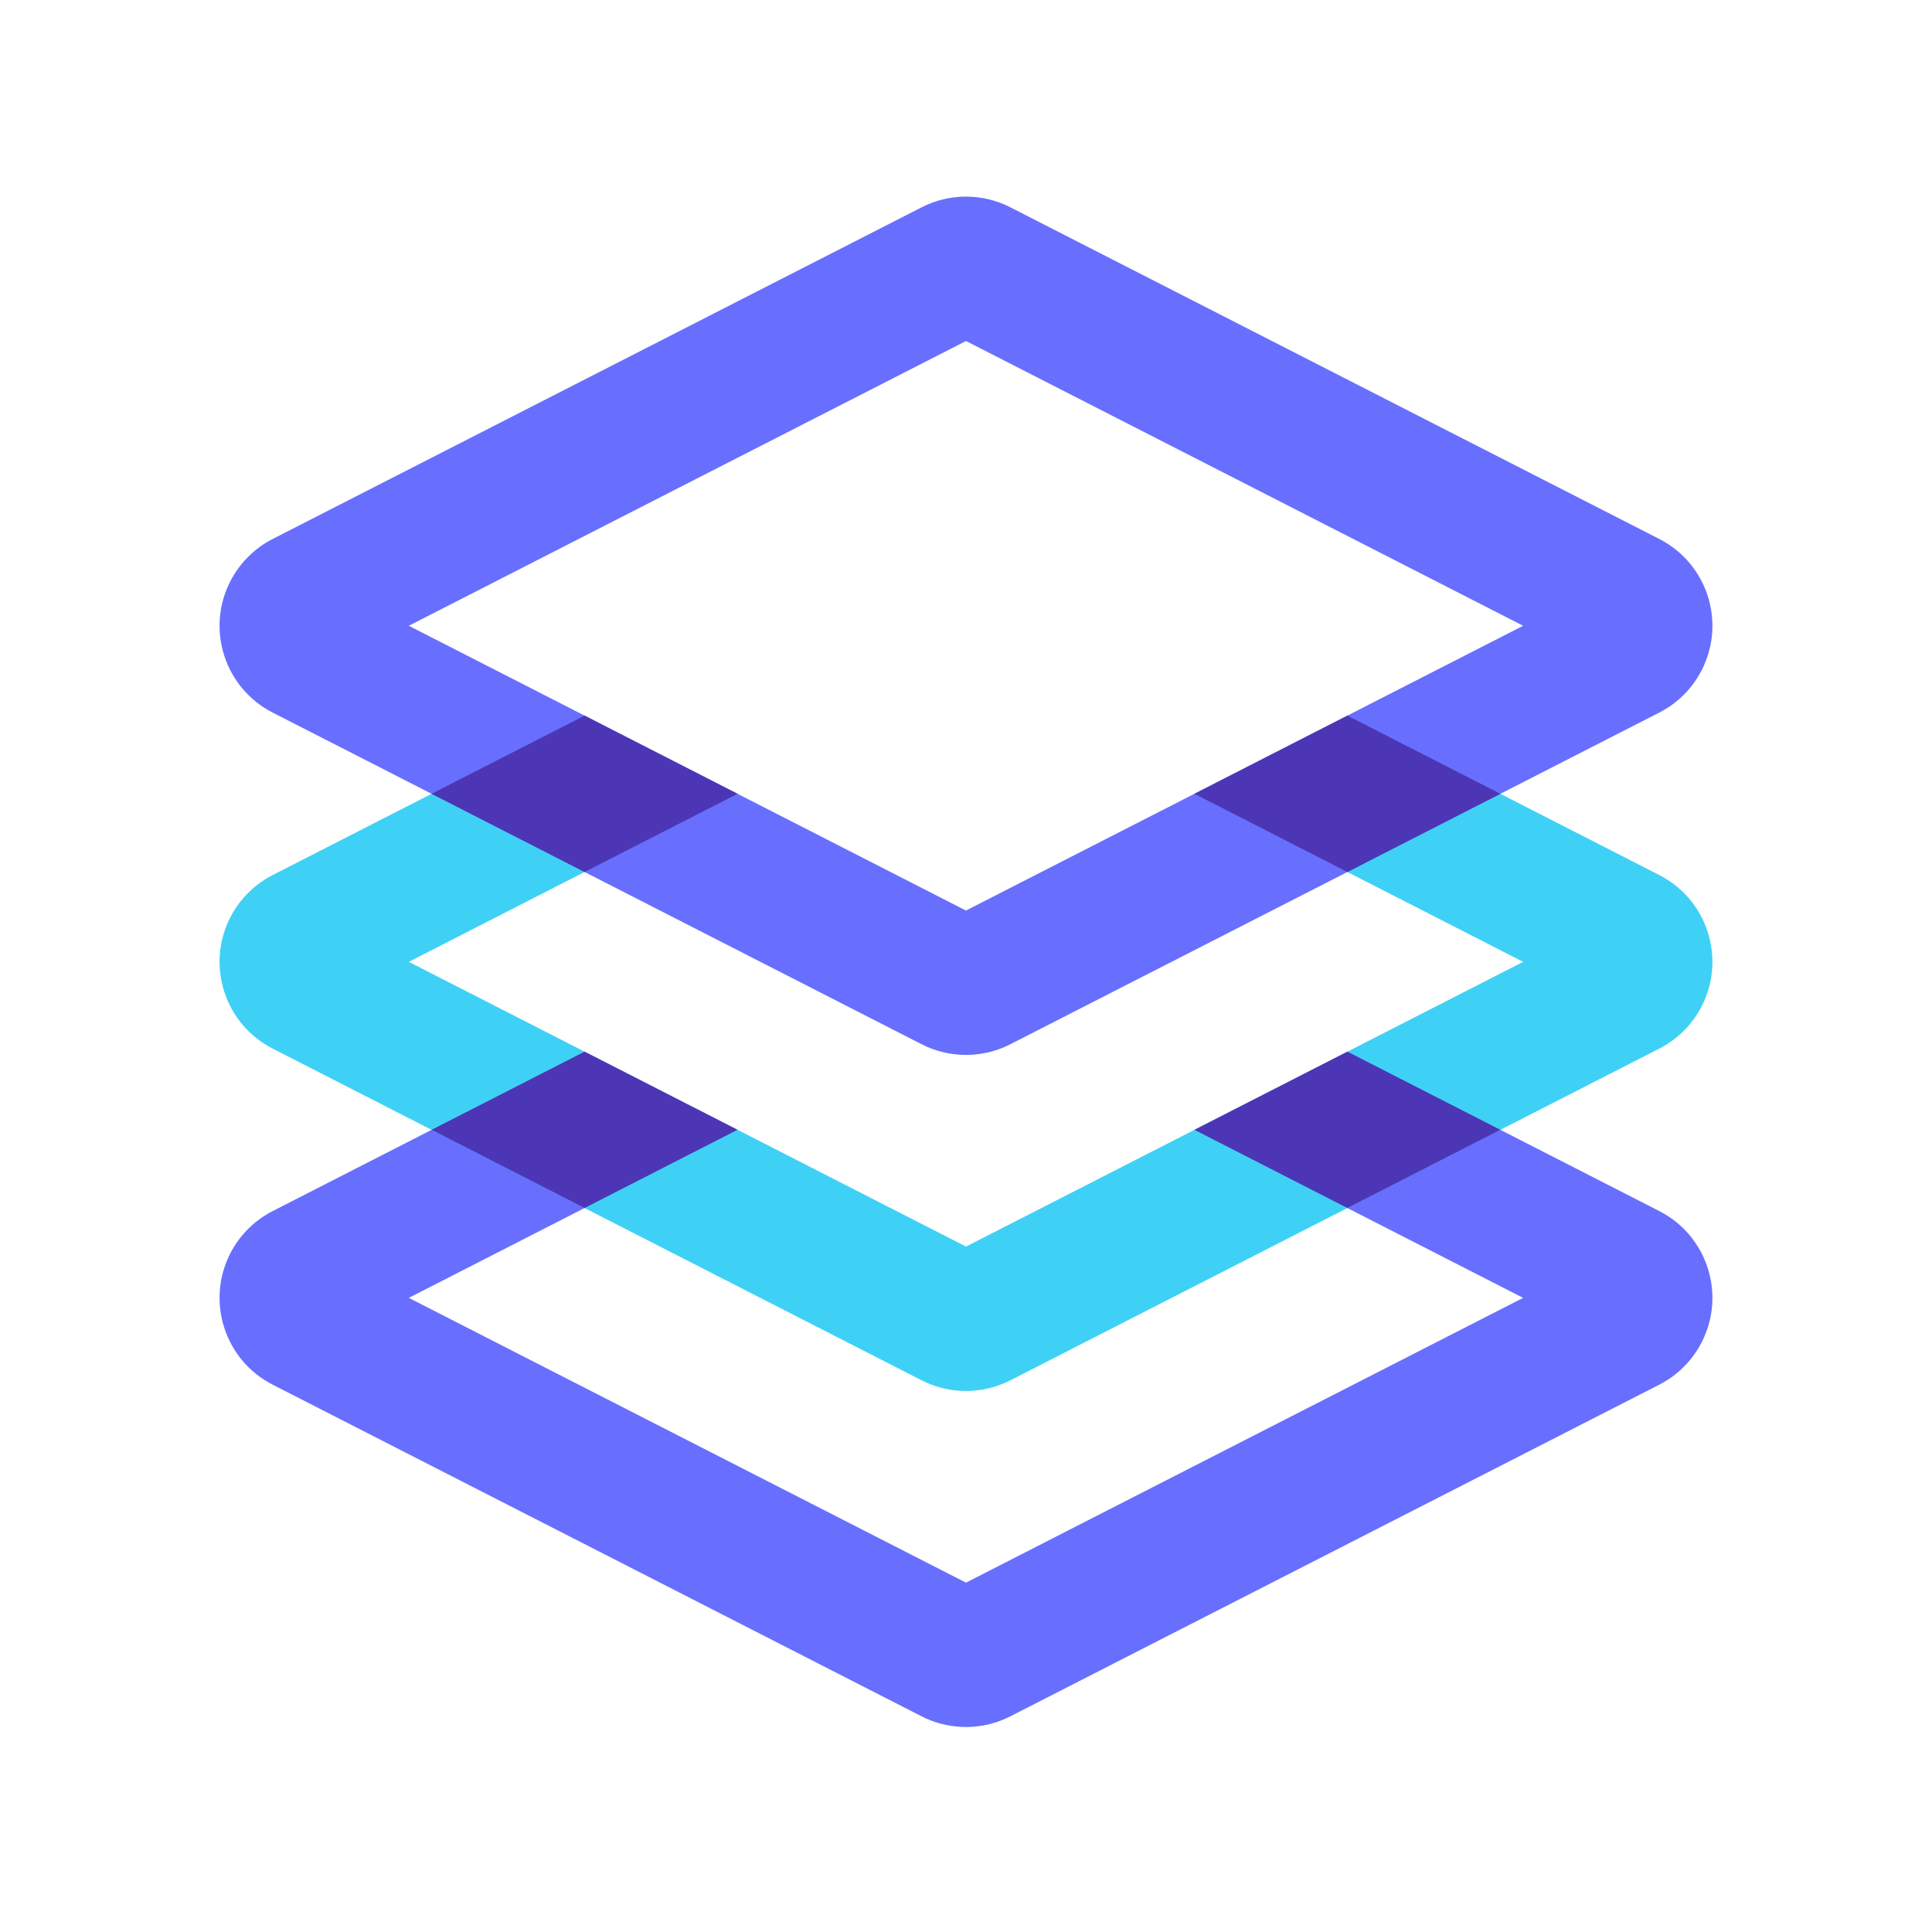 <?xml version="1.0" encoding="UTF-8"?>
<svg width="40px" height="40px" viewBox="0 0 40 40" version="1.1" xmlns="http://www.w3.org/2000/svg" xmlns:xlink="http://www.w3.org/1999/xlink">
    <title>编组 17</title>
    <g id="页面-1" stroke="none" stroke-width="1" fill="none" fill-rule="evenodd">
        <g id="创建项目" transform="translate(-1221, -529)" fill-rule="nonzero">
            <g id="编组-14" transform="translate(1061, 0)">
                <g id="编组-11" transform="translate(25, 386)">
                    <g id="编组-10" transform="translate(110, 133)">
                        <g id="编组-17" transform="translate(25, 10)">
                            <g id="需求管理" transform="translate(4.432, 4)">
                                <path d="M9.187,20.236 L4.032,22.871 L15.568,28.767 L27.103,22.871 L21.832,20.177 L24.675,18.392 L29.922,21.074 C30.914,21.581 31.308,22.797 30.8,23.789 C30.62,24.142 30.34,24.433 29.996,24.628 L29.922,24.668 L16.486,31.535 C15.934,31.817 15.285,31.829 14.725,31.572 L14.649,31.535 L1.213,24.668 C0.221,24.161 -0.172,22.945 0.335,21.952 C0.515,21.6 0.795,21.308 1.139,21.114 L1.213,21.074 L6.504,18.37 L9.187,20.236 Z" id="路径" fill="#686FFF"></path>
                                <path d="M9.117,13.314 L4.032,15.914 L15.568,21.809 L27.103,15.914 L22.047,13.329 L24.983,11.593 L29.922,14.117 C30.914,14.624 31.308,15.84 30.8,16.832 C30.62,17.185 30.34,17.476 29.996,17.67 L29.922,17.71 L16.486,24.578 C15.934,24.86 15.285,24.872 14.725,24.614 L14.649,24.578 L1.213,17.71 C0.221,17.203 -0.172,15.987 0.335,14.995 C0.515,14.642 0.795,14.351 1.139,14.157 L1.213,14.117 L6.597,11.365 L9.117,13.314 Z" id="路径" fill="#3FD1F5"></path>
                                <path d="M7.671,17.773 L10.838,19.391 L7.67,21.011 L4.503,19.392 L7.671,17.773 Z M23.464,17.773 L26.632,19.392 L23.465,21.011 L20.297,19.392 L23.464,17.773 Z" id="形状结合" fill="#4C36B5"></path>
                                <path d="M14.649,0.292 L1.213,7.159 C0.835,7.352 0.528,7.66 0.335,8.038 C-0.172,9.03 0.221,10.246 1.213,10.753 L14.649,17.62 C15.226,17.915 15.909,17.915 16.486,17.62 L29.922,10.753 C30.3,10.56 30.607,10.253 30.8,9.875 C31.308,8.882 30.914,7.666 29.922,7.159 L16.486,0.292 C15.909,-0.003 15.226,-0.003 14.649,0.292 Z M15.568,3.06 L27.103,8.956 L15.567,14.852 L4.032,8.956 L15.568,3.06 Z" id="多边形" fill="#686FFF"></path>
                                <path d="M7.671,10.816 L10.838,12.435 L7.671,14.054 L4.503,12.435 L7.671,10.816 Z M23.464,10.816 L26.632,12.435 L23.465,14.054 L20.297,12.435 L23.464,10.816 Z" id="形状结合" fill="#4C36B5"></path>
                            </g>
                        </g>
                    </g>
                </g>
            </g>
        </g>
    </g>
</svg>